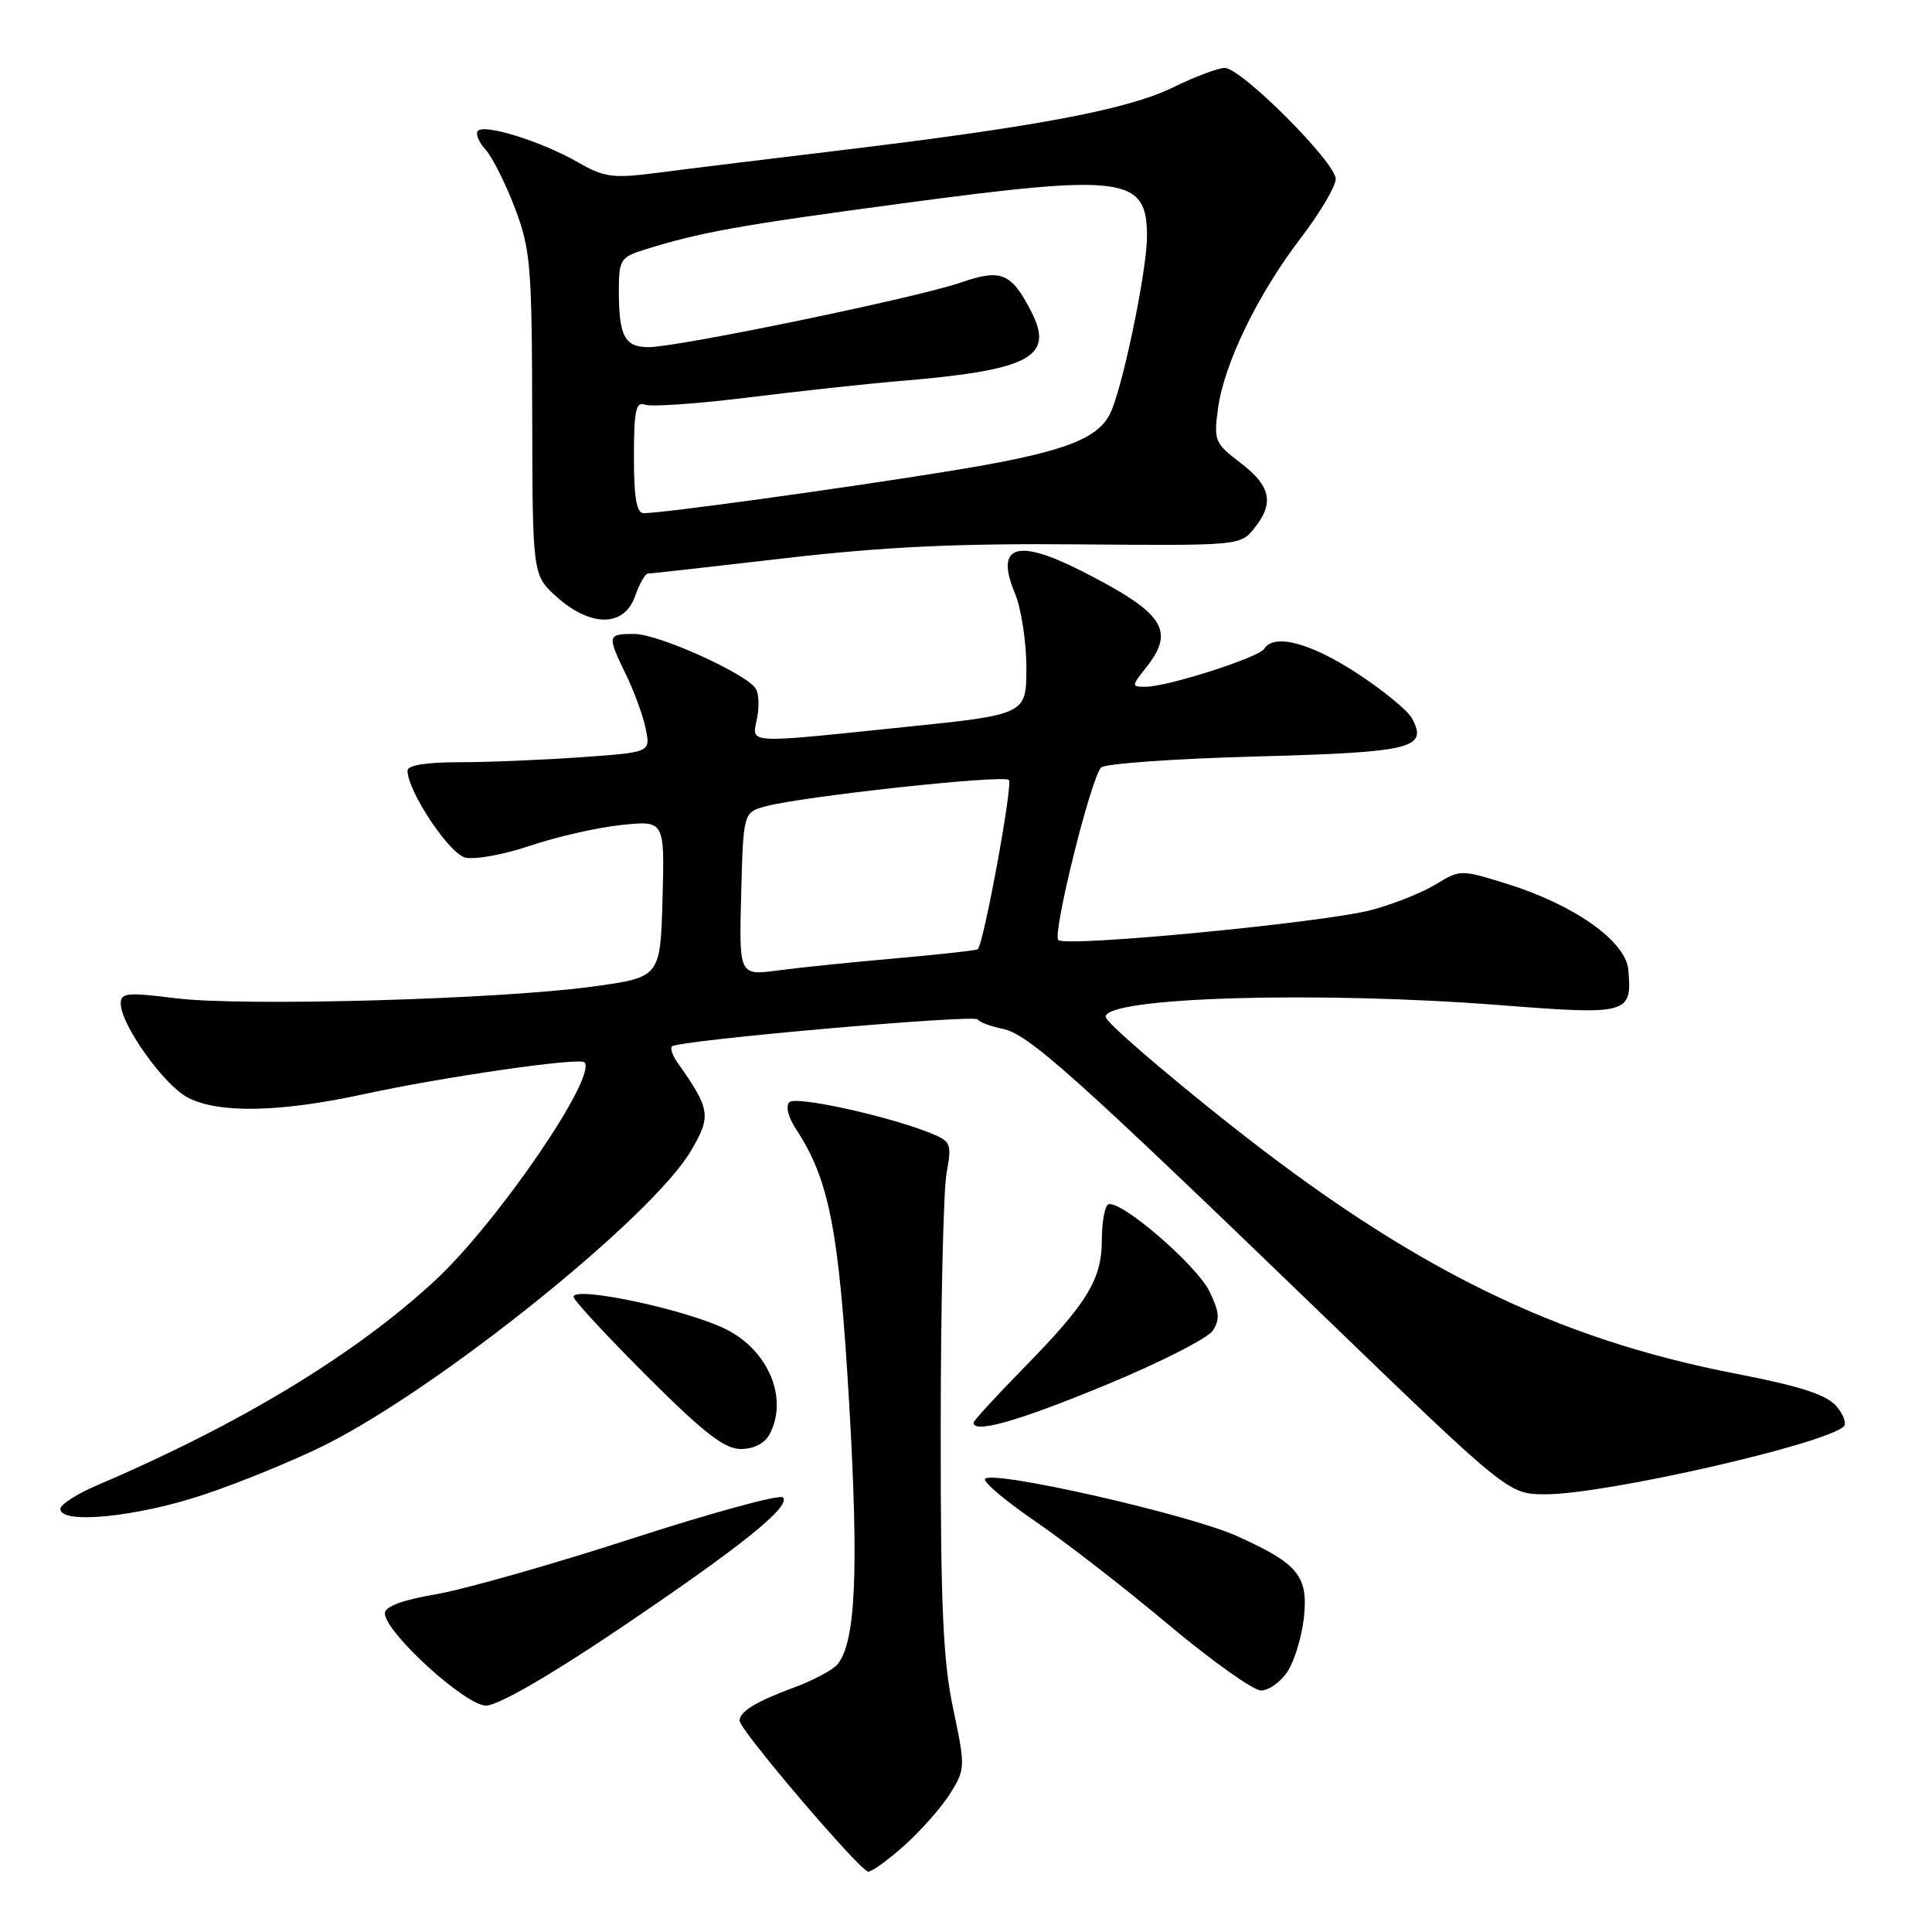 <?xml version="1.0" encoding="UTF-8" standalone="no"?>
<!DOCTYPE svg PUBLIC "-//W3C//DTD SVG 1.1//EN" "http://www.w3.org/Graphics/SVG/1.1/DTD/svg11.dtd" >
<svg xmlns="http://www.w3.org/2000/svg" xmlns:xlink="http://www.w3.org/1999/xlink" version="1.1" viewBox="0 0 256 256">
 <g >
 <path fill="currentColor"
d=" M 119.98 244.40 C 122.16 242.43 124.86 239.35 125.96 237.56 C 127.91 234.41 127.92 234.11 126.30 226.41 C 124.95 220.04 124.63 212.77 124.65 189.00 C 124.66 172.78 125.01 157.66 125.43 155.41 C 126.14 151.56 126.01 151.25 123.34 150.16 C 117.78 147.90 105.49 145.19 104.60 146.04 C 104.08 146.54 104.42 148.00 105.44 149.55 C 109.90 156.35 111.17 162.91 112.52 185.97 C 113.81 208.24 113.39 217.62 110.96 220.55 C 110.34 221.29 107.74 222.67 105.17 223.62 C 100.16 225.47 98.00 226.79 98.00 228.01 C 98.00 229.22 114.01 248.00 115.05 248.00 C 115.57 248.00 117.79 246.38 119.98 244.40 Z  M 81.72 216.05 C 98.10 205.02 104.89 199.58 103.74 198.41 C 103.31 197.99 94.31 200.44 83.74 203.87 C 73.16 207.30 61.46 210.62 57.75 211.25 C 53.28 212.02 51.00 212.87 51.00 213.77 C 51.00 216.27 61.66 226.00 64.40 226.00 C 65.95 226.00 72.67 222.14 81.72 216.05 Z  M 170.60 221.49 C 171.51 220.10 172.48 216.94 172.76 214.46 C 173.39 208.84 172.06 207.20 163.86 203.52 C 157.43 200.63 131.29 194.71 130.52 195.97 C 130.27 196.38 133.28 198.92 137.22 201.61 C 141.15 204.30 149.07 210.44 154.80 215.25 C 160.54 220.06 166.07 224.00 167.09 224.00 C 168.12 224.00 169.70 222.87 170.60 221.49 Z  M 27.06 198.03 C 31.94 196.40 39.20 193.41 43.21 191.40 C 58.49 183.70 86.45 161.20 91.56 152.48 C 94.28 147.85 94.14 146.99 89.77 140.80 C 89.11 139.86 88.78 138.89 89.04 138.65 C 89.86 137.85 129.12 134.39 129.55 135.08 C 129.77 135.44 131.26 136.00 132.84 136.32 C 136.25 137.00 142.12 142.25 175.19 174.17 C 199.88 198.00 199.88 198.00 204.83 198.00 C 212.69 198.00 241.63 191.42 244.29 189.03 C 244.72 188.64 244.27 187.40 243.29 186.28 C 241.98 184.79 238.44 183.65 230.06 182.03 C 206.04 177.39 187.02 168.03 163.00 149.02 C 153.93 141.84 146.50 135.41 146.50 134.73 C 146.50 132.13 174.64 131.30 198.82 133.19 C 215.80 134.51 216.27 134.38 215.76 128.50 C 215.43 124.72 208.58 119.87 199.64 117.10 C 193.56 115.21 193.47 115.21 190.22 117.20 C 188.42 118.29 184.60 119.82 181.72 120.58 C 175.40 122.25 141.20 125.54 140.23 124.56 C 139.42 123.75 144.56 103.04 145.91 101.69 C 146.41 101.19 155.64 100.53 166.41 100.24 C 187.13 99.68 189.23 99.17 187.11 95.21 C 186.55 94.15 183.22 91.42 179.72 89.15 C 173.62 85.17 168.79 83.91 167.52 85.97 C 166.81 87.12 154.68 91.00 151.82 91.00 C 149.89 91.00 149.89 90.95 151.93 88.37 C 155.77 83.49 154.19 81.17 143.23 75.62 C 134.72 71.30 131.84 72.28 134.47 78.58 C 135.31 80.59 136.00 85.04 136.00 88.46 C 136.00 94.68 136.00 94.68 119.75 96.35 C 98.53 98.54 99.63 98.61 100.31 95.20 C 100.62 93.66 100.55 91.89 100.16 91.27 C 98.94 89.28 87.24 84.00 84.06 84.00 C 80.45 84.00 80.41 84.16 82.98 89.46 C 84.07 91.71 85.24 94.93 85.57 96.62 C 86.19 99.69 86.19 99.69 76.94 100.34 C 71.85 100.70 64.61 101.00 60.85 101.00 C 56.48 101.00 54.00 101.40 54.00 102.11 C 54.00 104.82 59.48 113.08 61.64 113.63 C 62.91 113.94 66.77 113.24 70.22 112.07 C 73.67 110.90 79.10 109.66 82.29 109.32 C 88.07 108.71 88.07 108.71 87.79 119.10 C 87.50 129.50 87.50 129.50 78.50 130.73 C 66.07 132.43 32.04 133.38 23.25 132.27 C 16.85 131.47 16.00 131.55 16.00 132.98 C 16.00 135.77 21.74 143.81 24.89 145.44 C 28.98 147.56 37.11 147.40 48.22 144.98 C 58.76 142.69 76.75 140.09 77.43 140.76 C 79.22 142.56 65.92 162.00 57.65 169.67 C 47.05 179.49 31.78 188.74 12.75 196.86 C 10.14 197.98 8.00 199.36 8.00 199.94 C 8.00 202.03 18.17 201.01 27.06 198.03 Z  M 101.96 190.07 C 104.49 185.35 101.87 178.98 96.23 176.15 C 91.04 173.54 76.00 170.34 76.00 171.84 C 76.00 172.28 80.37 176.99 85.70 182.32 C 93.28 189.89 96.00 192.00 98.16 192.00 C 99.87 192.00 101.32 191.26 101.96 190.07 Z  M 146.49 183.53 C 153.64 180.58 160.03 177.33 160.69 176.33 C 161.67 174.86 161.58 173.83 160.26 171.12 C 158.54 167.57 148.23 158.74 146.82 159.61 C 146.37 159.89 146.00 162.00 146.00 164.31 C 145.99 169.53 144.07 172.68 135.64 181.27 C 131.99 185.00 129.00 188.26 129.00 188.52 C 129.00 190.00 134.99 188.29 146.49 183.53 Z  M 84.15 79.00 C 84.73 77.35 85.49 76.00 85.85 76.00 C 86.21 76.00 94.38 75.09 104.00 73.97 C 117.13 72.45 126.84 71.99 142.91 72.13 C 164.07 72.31 164.35 72.29 166.16 70.05 C 168.88 66.69 168.42 64.42 164.39 61.35 C 160.95 58.72 160.81 58.39 161.40 54.07 C 162.22 48.13 166.68 38.96 172.39 31.50 C 174.91 28.20 176.98 24.70 176.99 23.72 C 177.00 21.54 164.48 9.00 162.28 9.00 C 161.41 9.00 158.31 10.17 155.39 11.60 C 149.41 14.52 137.26 16.81 111.00 19.96 C 101.38 21.12 90.58 22.44 87.00 22.91 C 81.17 23.66 80.09 23.52 76.50 21.46 C 71.78 18.76 64.26 16.40 63.33 17.33 C 62.97 17.69 63.42 18.81 64.33 19.81 C 65.24 20.82 66.99 24.31 68.23 27.57 C 70.30 33.03 70.48 35.20 70.52 54.86 C 70.56 76.21 70.56 76.21 73.79 79.11 C 78.30 83.13 82.72 83.09 84.15 79.00 Z  M 98.21 118.45 C 98.50 107.64 98.50 107.64 101.50 106.83 C 106.45 105.51 132.96 102.63 133.68 103.35 C 134.24 103.90 130.37 124.96 129.56 125.78 C 129.40 125.93 124.54 126.47 118.74 126.98 C 112.94 127.49 105.88 128.21 103.06 128.59 C 97.93 129.27 97.93 129.27 98.21 118.45 Z  M 84.00 60.53 C 84.00 54.40 84.26 53.16 85.46 53.62 C 86.26 53.93 92.45 53.50 99.21 52.66 C 105.97 51.82 114.88 50.85 119.00 50.51 C 136.51 49.06 139.78 47.34 136.62 41.23 C 133.98 36.12 132.65 35.59 127.27 37.45 C 121.57 39.43 89.81 46.00 85.94 46.00 C 82.77 46.00 82.00 44.54 82.00 38.50 C 82.00 34.47 82.24 34.08 85.25 33.13 C 92.76 30.77 97.76 29.87 119.56 26.95 C 149.04 22.99 152.02 23.40 151.98 31.37 C 151.95 36.12 148.62 51.97 147.02 54.96 C 145.18 58.40 140.28 60.10 125.12 62.53 C 110.63 64.86 87.78 68.00 85.29 68.00 C 84.35 68.00 84.00 65.97 84.00 60.53 Z "/>
</g>
</svg>
